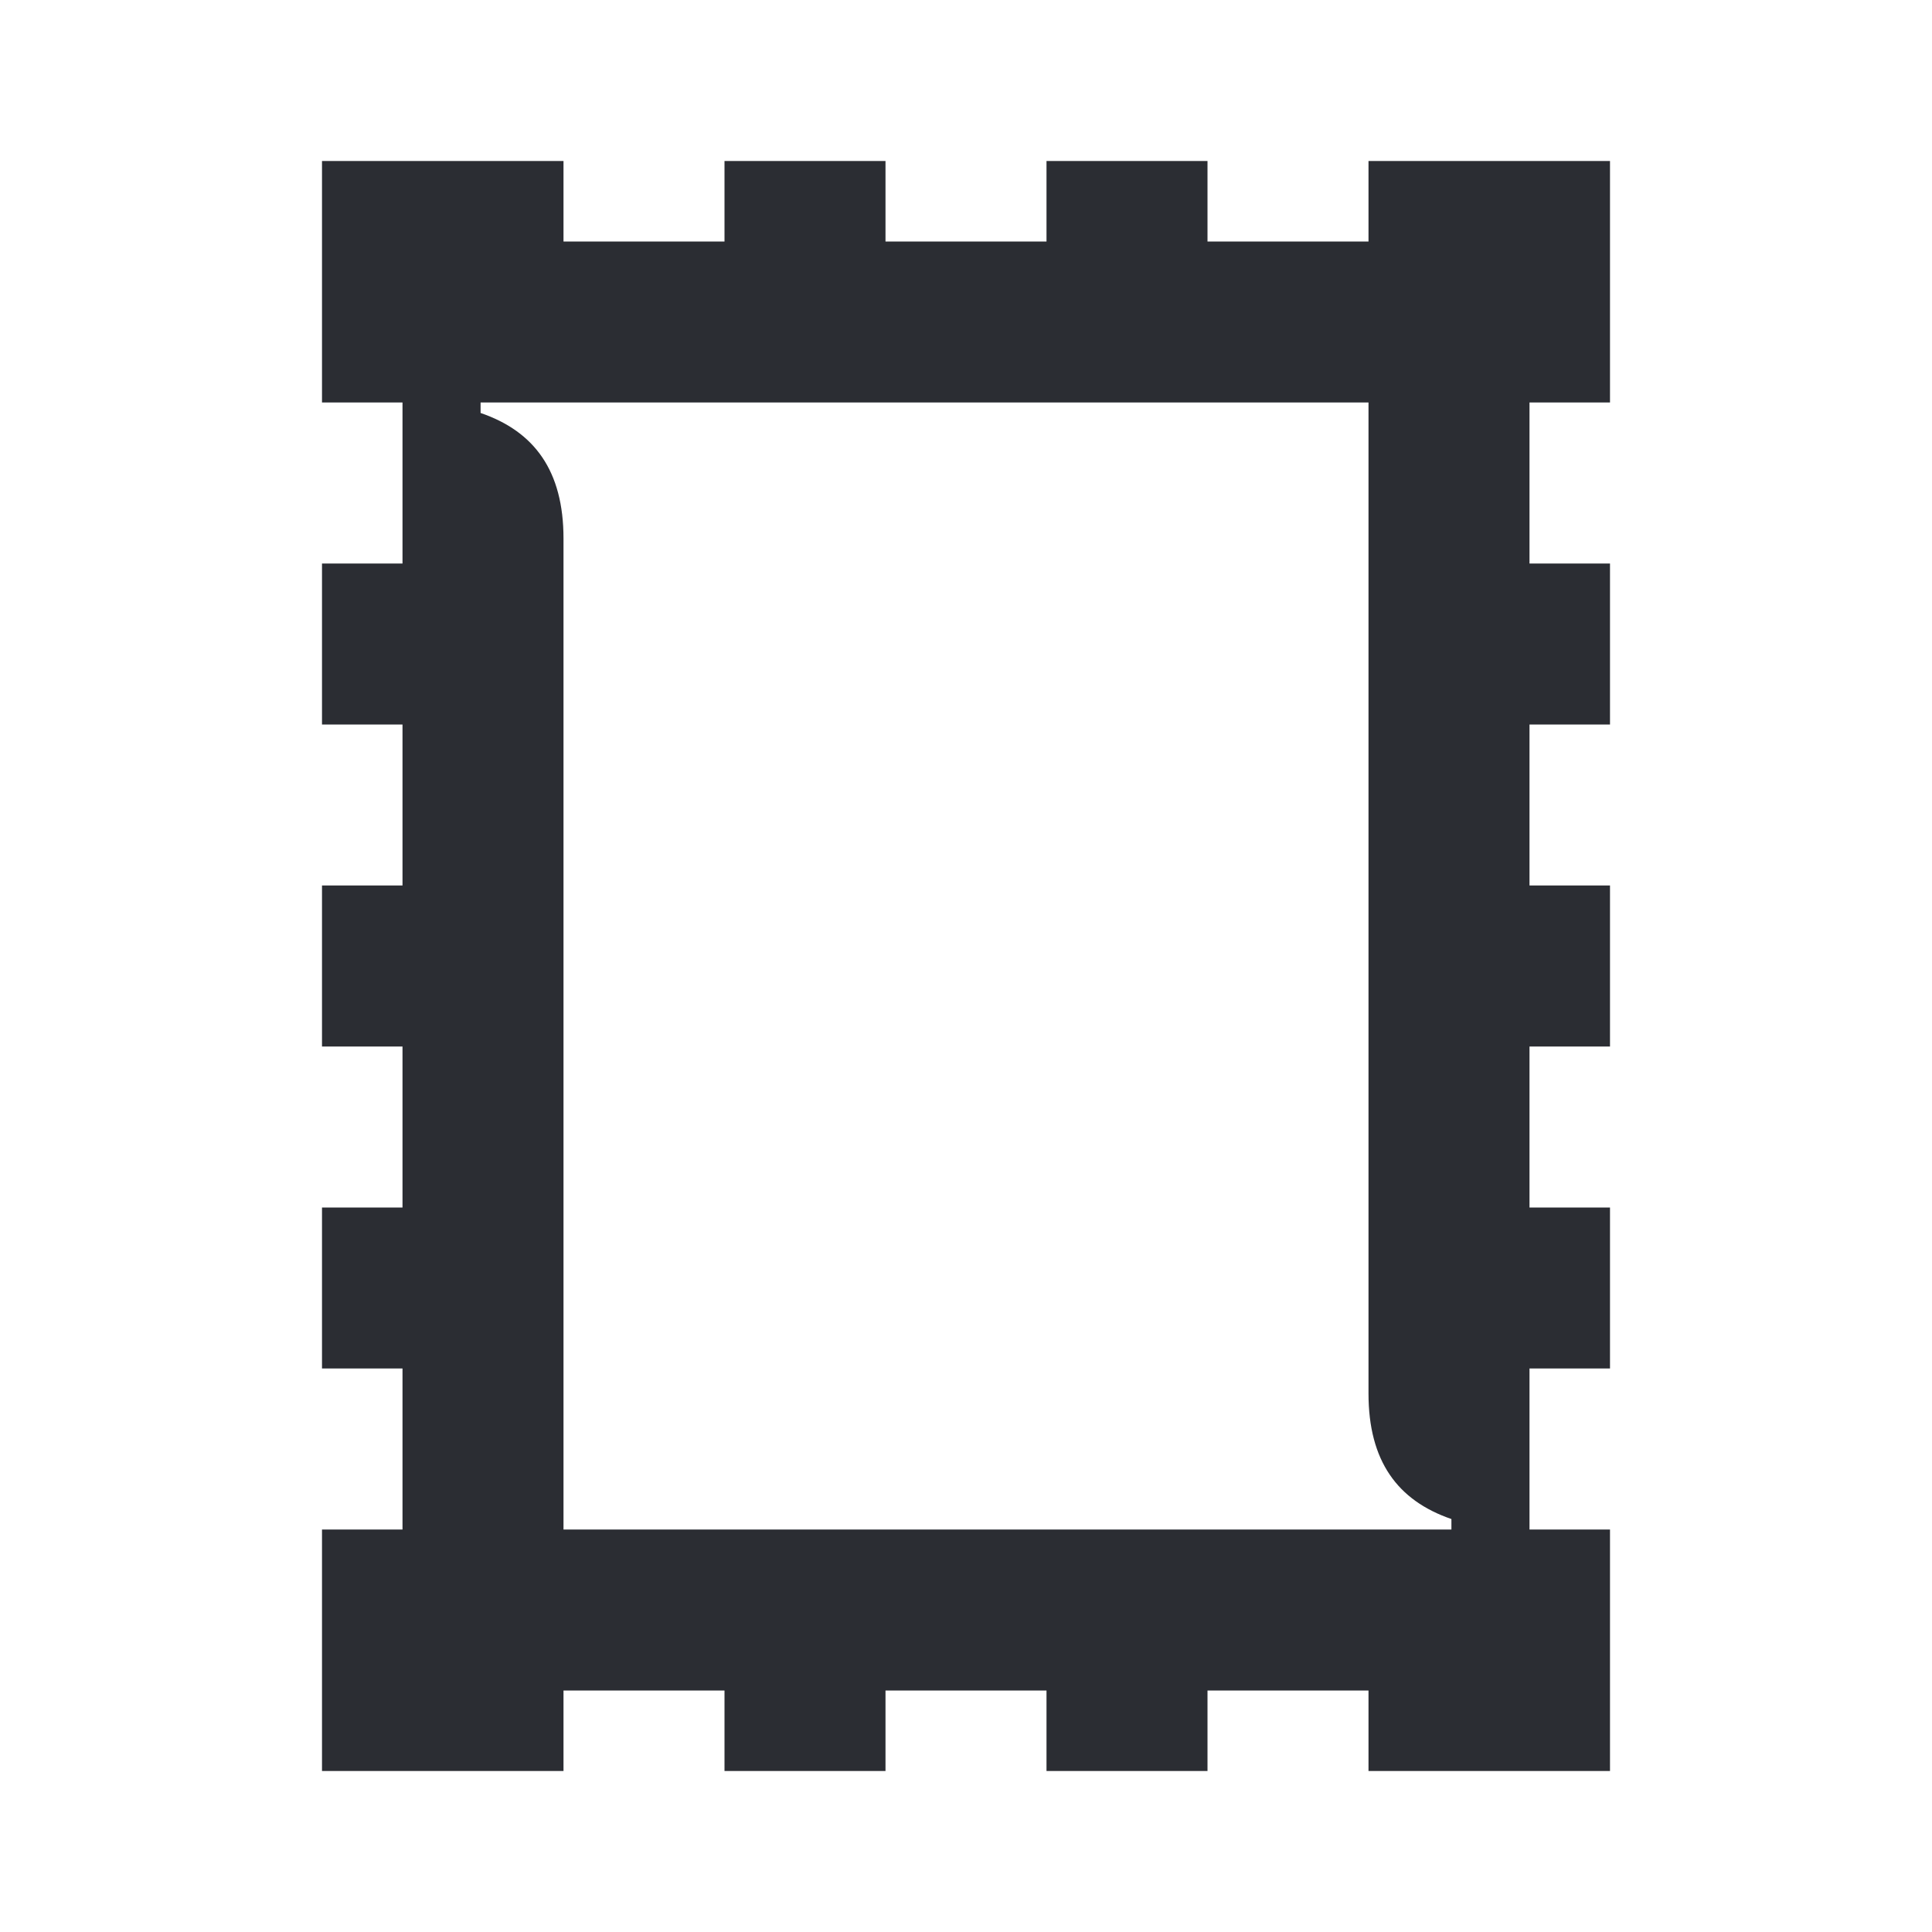 <svg width="24" height="24" viewBox="0 0 24 24" fill="none" xmlns="http://www.w3.org/2000/svg">
<path d="M17 5H5.97V5.13C6.64 5.36 7 5.85 7 6.69V19H18.03V18.87C17.36 18.64 17 18.15 17 17.31V5ZM4 2H7V3H9V2H11V3H13V2H15V3H17V2H20V5H19V7H20V9H19V11H20V13H19V15H20V17H19V19H20V22H17V21H15V22H13V21H11V22H9V21H7V22H4V19H5V17H4V15H5V13H4V11H5V9H4V7H5V5H4V2Z" fill="#2B2D33"/>
</svg>

